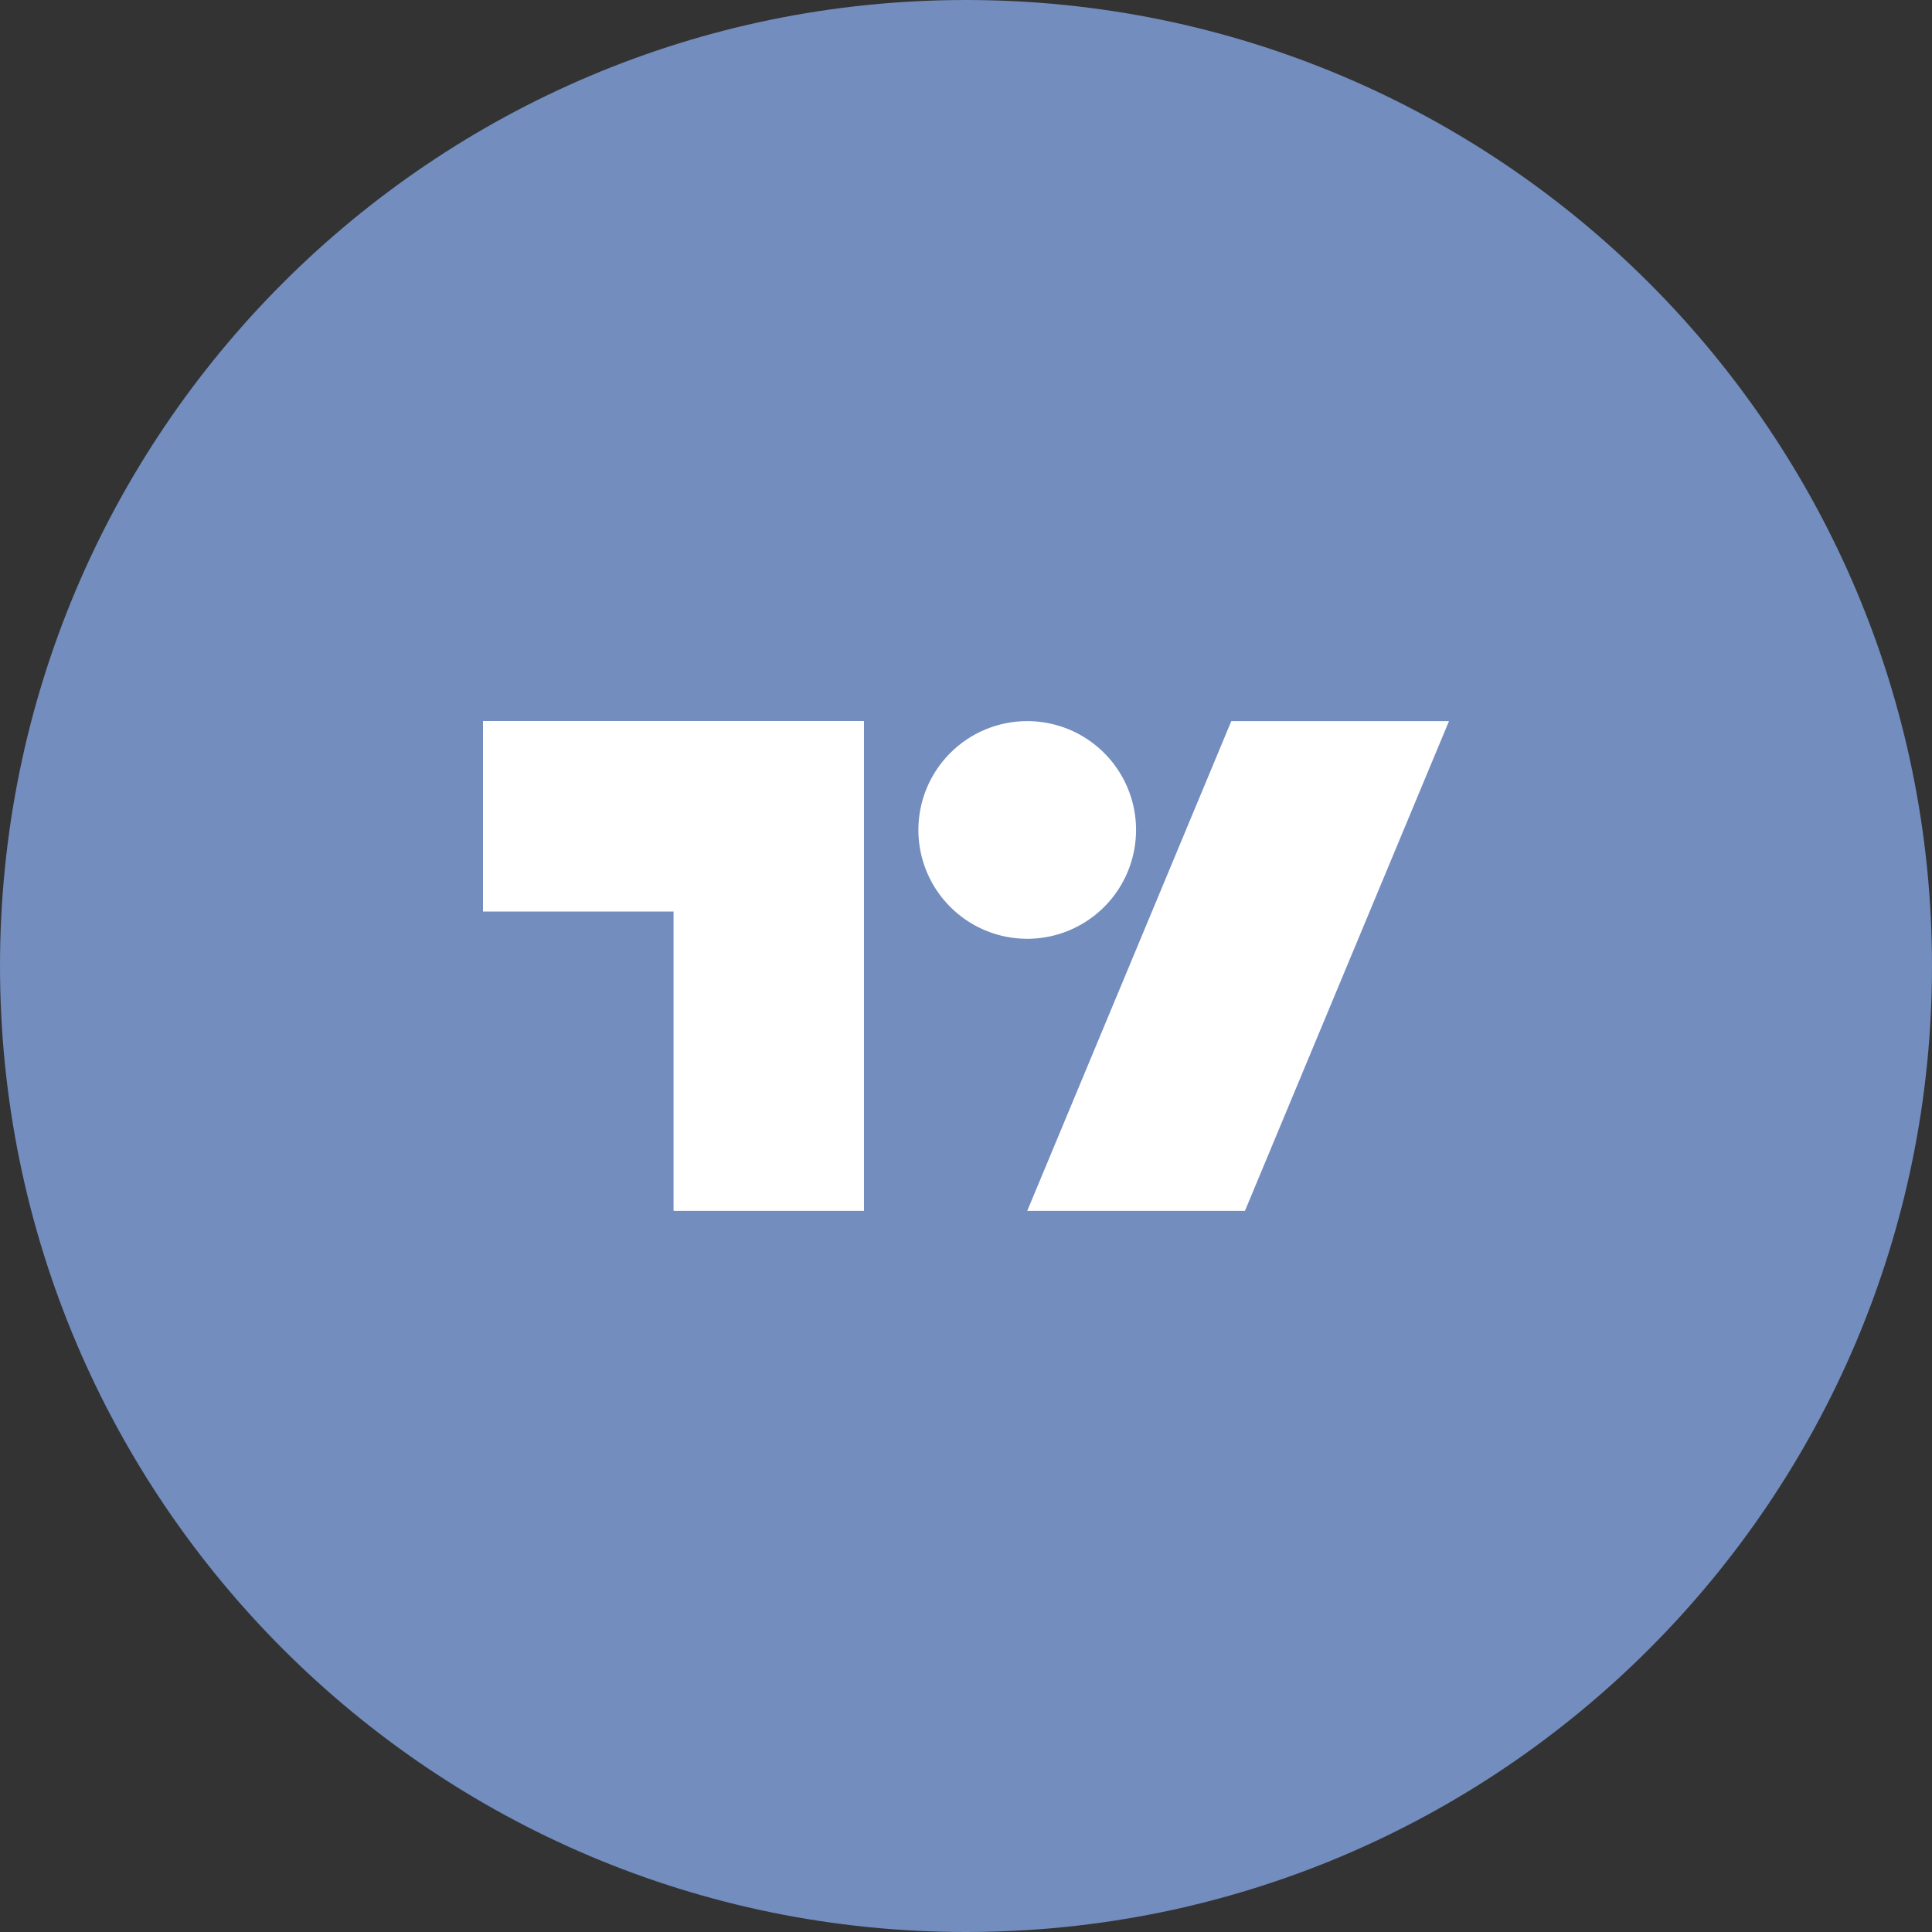 <svg width="1024" height="1024" viewBox="0 0 1024 1024" fill="none" xmlns="http://www.w3.org/2000/svg">
<rect x="0" y="0" width="1024" height="1024" fill="#333333" stroke="none"/>
<g clip-path="url(#clip0_3_290)">
<path d="M512 1024C794.77 1024 1024 794.77 1024 512C1024 229.23 794.77 0 512 0C229.23 0 0 229.23 0 512C0 794.77 229.23 1024 512 1024Z" fill="#728DBE"/>
<path d="M457.92 641.8H357V483.15H256V382.15H457.92V641.8ZM659.84 641.8H544.45L652.62 382.2H768L659.84 641.8ZM544.45 382.2C555.86 382.2 567.014 385.584 576.501 391.923C585.988 398.262 593.382 407.272 597.749 417.813C602.115 428.355 603.257 439.954 601.031 451.145C598.806 462.336 593.311 472.615 585.243 480.683C577.175 488.751 566.896 494.246 555.705 496.472C544.514 498.698 532.914 497.555 522.373 493.189C511.832 488.823 502.822 481.428 496.483 471.941C490.143 462.454 486.76 451.3 486.76 439.89C486.76 424.59 492.838 409.916 503.657 399.097C514.476 388.278 529.15 382.2 544.45 382.2Z" fill="white"/>
</g>
<defs>
<clipPath id="clip0_3_290">
<rect width="1024" height="1024" fill="white"/>
</clipPath>
</defs>
</svg>
